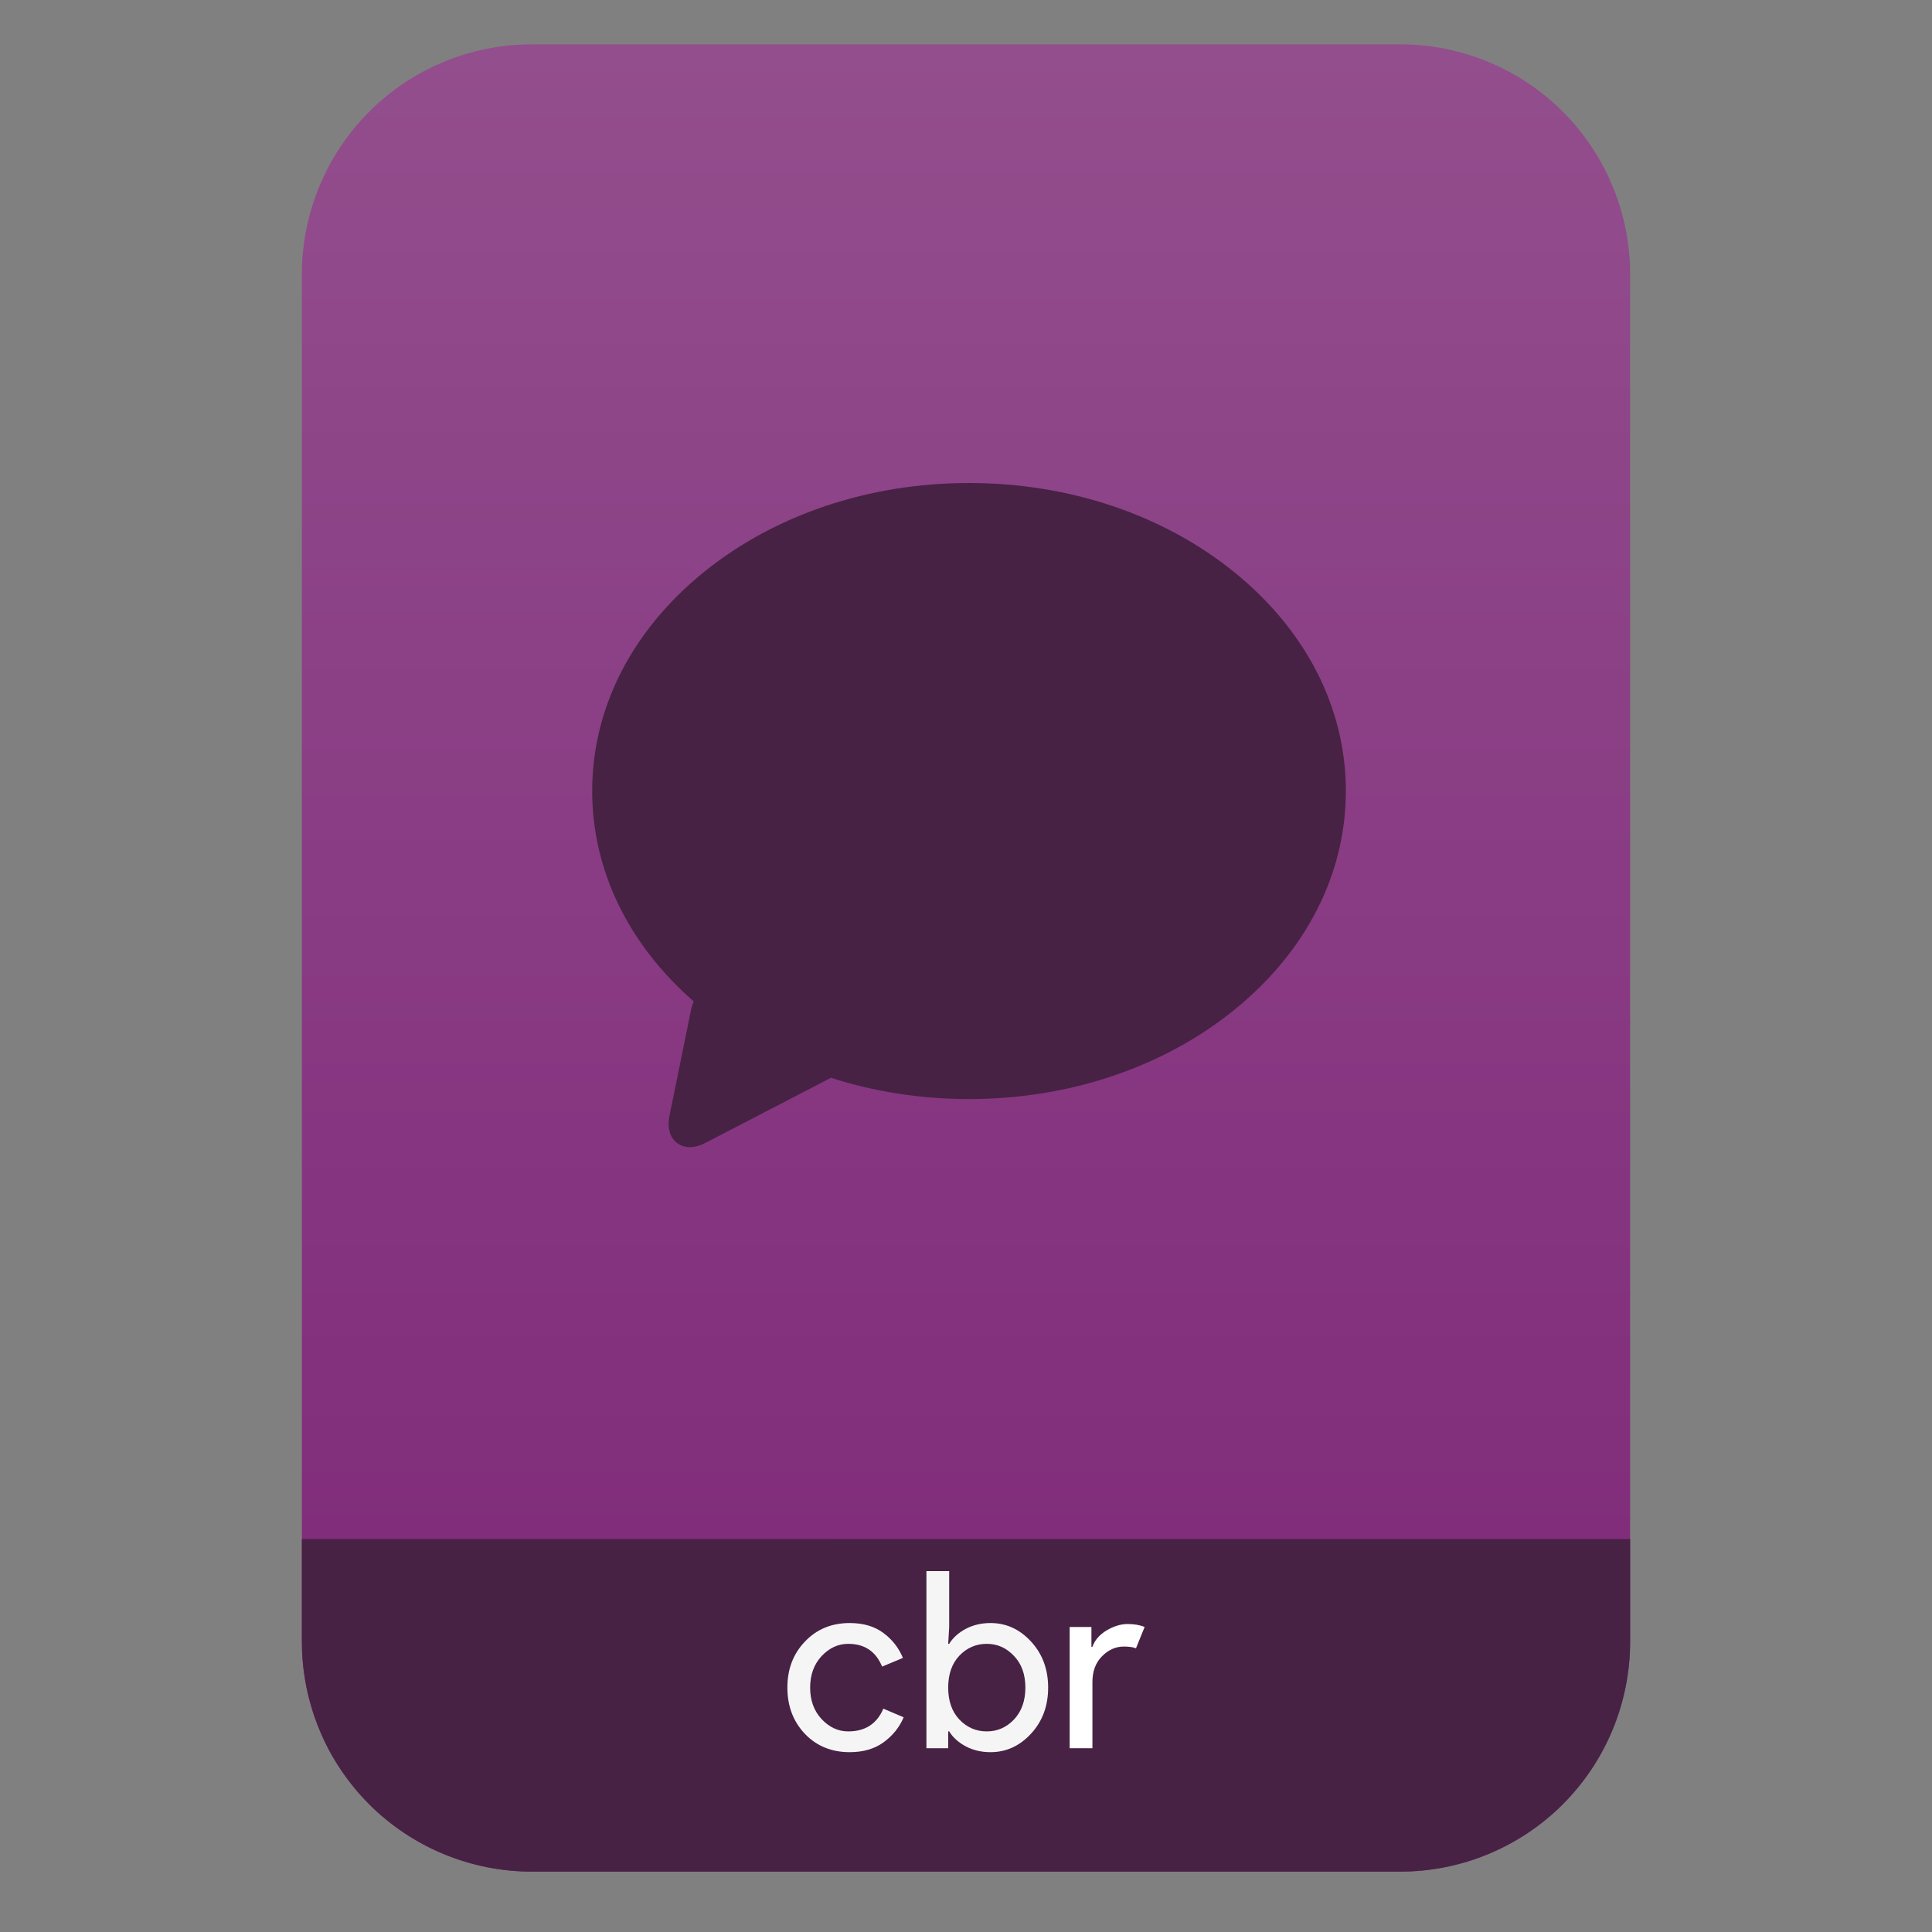 <?xml version="1.0" encoding="UTF-8" standalone="no"?>
<svg
   clip-rule="evenodd"
   fill-rule="evenodd"
   stroke-linejoin="round"
   stroke-miterlimit="2"
   viewBox="0 0 64 64"
   version="1.1"
   id="svg19"
   sodipodi:docname="application-x-cbr.svg"
   inkscape:version="1.1.2 (0a00cf5339, 2022-02-04)"
   xmlns:inkscape="http://www.inkscape.org/namespaces/inkscape"
   xmlns:sodipodi="http://sodipodi.sourceforge.net/DTD/sodipodi-0.dtd"
   xmlns:xlink="http://www.w3.org/1999/xlink"
   xmlns="http://www.w3.org/2000/svg"
   xmlns:svg="http://www.w3.org/2000/svg">
  <rect x="0" y="0" width="64" height="64" fill="#808080" stroke="none"/>
  <defs
     id="defs23">
    <linearGradient
       inkscape:collect="always"
       xlink:href="#a"
       id="linearGradient3026"
       gradientUnits="userSpaceOnUse"
       gradientTransform="matrix(0,-49.619,49.619,0,177.88,51.088)"
       x2="1" />
  </defs>
  <sodipodi:namedview
     id="namedview21"
     pagecolor="#ffffff"
     bordercolor="#666666"
     borderopacity="1.0"
     inkscape:pageshadow="2"
     inkscape:pageopacity="0.0"
     inkscape:pagecheckerboard="0"
     showgrid="false"
     inkscape:zoom="10.65625"
     inkscape:cx="32"
     inkscape:cy="32"
     inkscape:window-width="1896"
     inkscape:window-height="1022"
     inkscape:window-x="12"
     inkscape:window-y="46"
     inkscape:window-maximized="1"
     inkscape:current-layer="svg19" />
  <linearGradient
     id="a"
     x2="1"
     gradientTransform="matrix(0,-49.619,49.619,0,177.88,51.088)"
     gradientUnits="userSpaceOnUse">
    <stop
       stop-color="#812d7b"
       offset="0"
       id="stop2" />
    <stop
       stop-color="#934e8d"
       offset="1"
       id="stop4" />
  </linearGradient>
  <path
     id="path7"
     style="fill:url(#linearGradient3026)"
     d="M 17.617 1.469 C 15.597 1.469 13.659 2.271 12.23 3.699 C 10.802 5.128 10 7.068 10 9.088 L 10 12.135 L 10 54.383 C 10 56.403 10.802 58.341 12.23 59.77 C 13.659 61.198 15.597 62 17.617 62 L 46.383 62 C 48.403 62 50.341 61.198 51.77 59.77 C 53.198 58.341 54 56.403 54 54.383 L 54 12.135 L 54 9.088 C 54 7.068 53.198 5.128 51.77 3.699 C 50.341 2.271 48.403 1.469 46.383 1.469 L 37.514 1.469 L 26.486 1.469 L 17.617 1.469 z " />
  <path
     id="path2-3"
     style="clip-rule:evenodd;fill:#472244;fill-opacity:1;fill-rule:evenodd;stroke-linejoin:round;stroke-miterlimit:2"
     d="m 10,50.982 v 3.398 0.002 c 6.5e-5,0.252 0.012,0.502 0.037,0.75 v 0.002 c 0.025,0.248 0.063,0.495 0.111,0.738 v 0.002 c 0.049,0.243 0.11,0.484 0.182,0.721 v 0.002 c 0.072,0.237 0.155,0.469 0.25,0.697 v 0.002 c 0.095,0.228 0.2,0.454 0.316,0.672 v 0.002 c 0.117,0.218 0.245,0.43 0.383,0.637 v 0.002 c 0.138,0.207 0.287,0.406 0.445,0.6 v 0.002 c 0.158,0.193 0.328,0.378 0.506,0.557 v 0.002 c 0.715,0.714 1.557,1.271 2.473,1.65 C 15.619,61.799 16.607,62 17.617,62 h 28.766 c 1.01,0 1.999,-0.2 2.914,-0.58 0.916,-0.379 1.758,-0.936 2.473,-1.65 v -0.002 C 53.198,58.339 54,56.401 54,54.381 v -3.398 z" />
  <g
     fill-rule="nonzero"
     id="g17">
    <path
       d="m40.901 18.965c-2.354-1.912-5.48-2.965-8.801-2.965s-6.447 1.053-8.801 2.965c-2.374 1.929-3.682 4.5-3.682 7.239 0 2.614 1.192 5.074 3.365 6.97-.039.088-.07.181-.09.278l-.714 3.506c-.085.416.029.665.139.8.128.156.318.242.534.242.163 0 .339-.048.522-.143l4.152-2.153c1.438.461 2.984.704 4.575.704 3.321 0 6.447-1.053 8.801-2.966 2.374-1.928 3.682-4.499 3.682-7.238s-1.307-5.31-3.682-7.239z"
       fill="#472244"
       id="path9" />
    <path
       d="m36.188 57.912h-.754v-4.016h.721v.656h.033c.077-.219.232-.399.467-.541.241-.142.473-.213.697-.213s.412.033.565.098l-.286.705c-.099-.038-.233-.057-.402-.057-.273 0-.516.109-.729.328-.208.213-.312.494-.312.844z"
       fill="#fff"
       id="path11" />
    <path
       d="m28.148 58.043c-.601 0-1.096-.202-1.484-.606-.388-.41-.581-.921-.581-1.533s.193-1.12.581-1.524c.388-.41.883-.615 1.484-.615.448 0 .819.109 1.114.328.295.218.511.494.648.828l-.689.287c-.207-.503-.581-.754-1.122-.754-.334 0-.629.136-.885.409-.252.273-.377.62-.377 1.041s.125.768.377 1.041c.256.273.551.41.885.41.562 0 .95-.252 1.163-.754l.672.287c-.136.327-.357.603-.663.827-.301.219-.675.328-1.123.328z"
       fill="#fff"
       fill-opacity=".95"
       id="path13" />
    <path
       d="m32.812 58.043c-.306 0-.582-.065-.828-.197-.241-.131-.421-.295-.541-.491h-.033v.557h-.721v-5.868h.754v1.852l-.033.558h.033c.12-.197.3-.361.541-.492.246-.131.522-.197.828-.197.519 0 .967.205 1.344.615s.565.918.565 1.524c0 .607-.188 1.115-.565 1.524-.377.41-.825.615-1.344.615zm-.123-.688c.349 0 .65-.131.901-.394.251-.267.377-.62.377-1.057s-.126-.787-.377-1.049c-.251-.268-.552-.401-.901-.401-.355 0-.659.131-.91.393-.246.262-.369.615-.369 1.057 0 .443.123.795.369 1.057.251.263.555.394.91.394z"
       fill="#fff"
       fill-opacity=".95"
       id="path15" />
  </g>
</svg>

